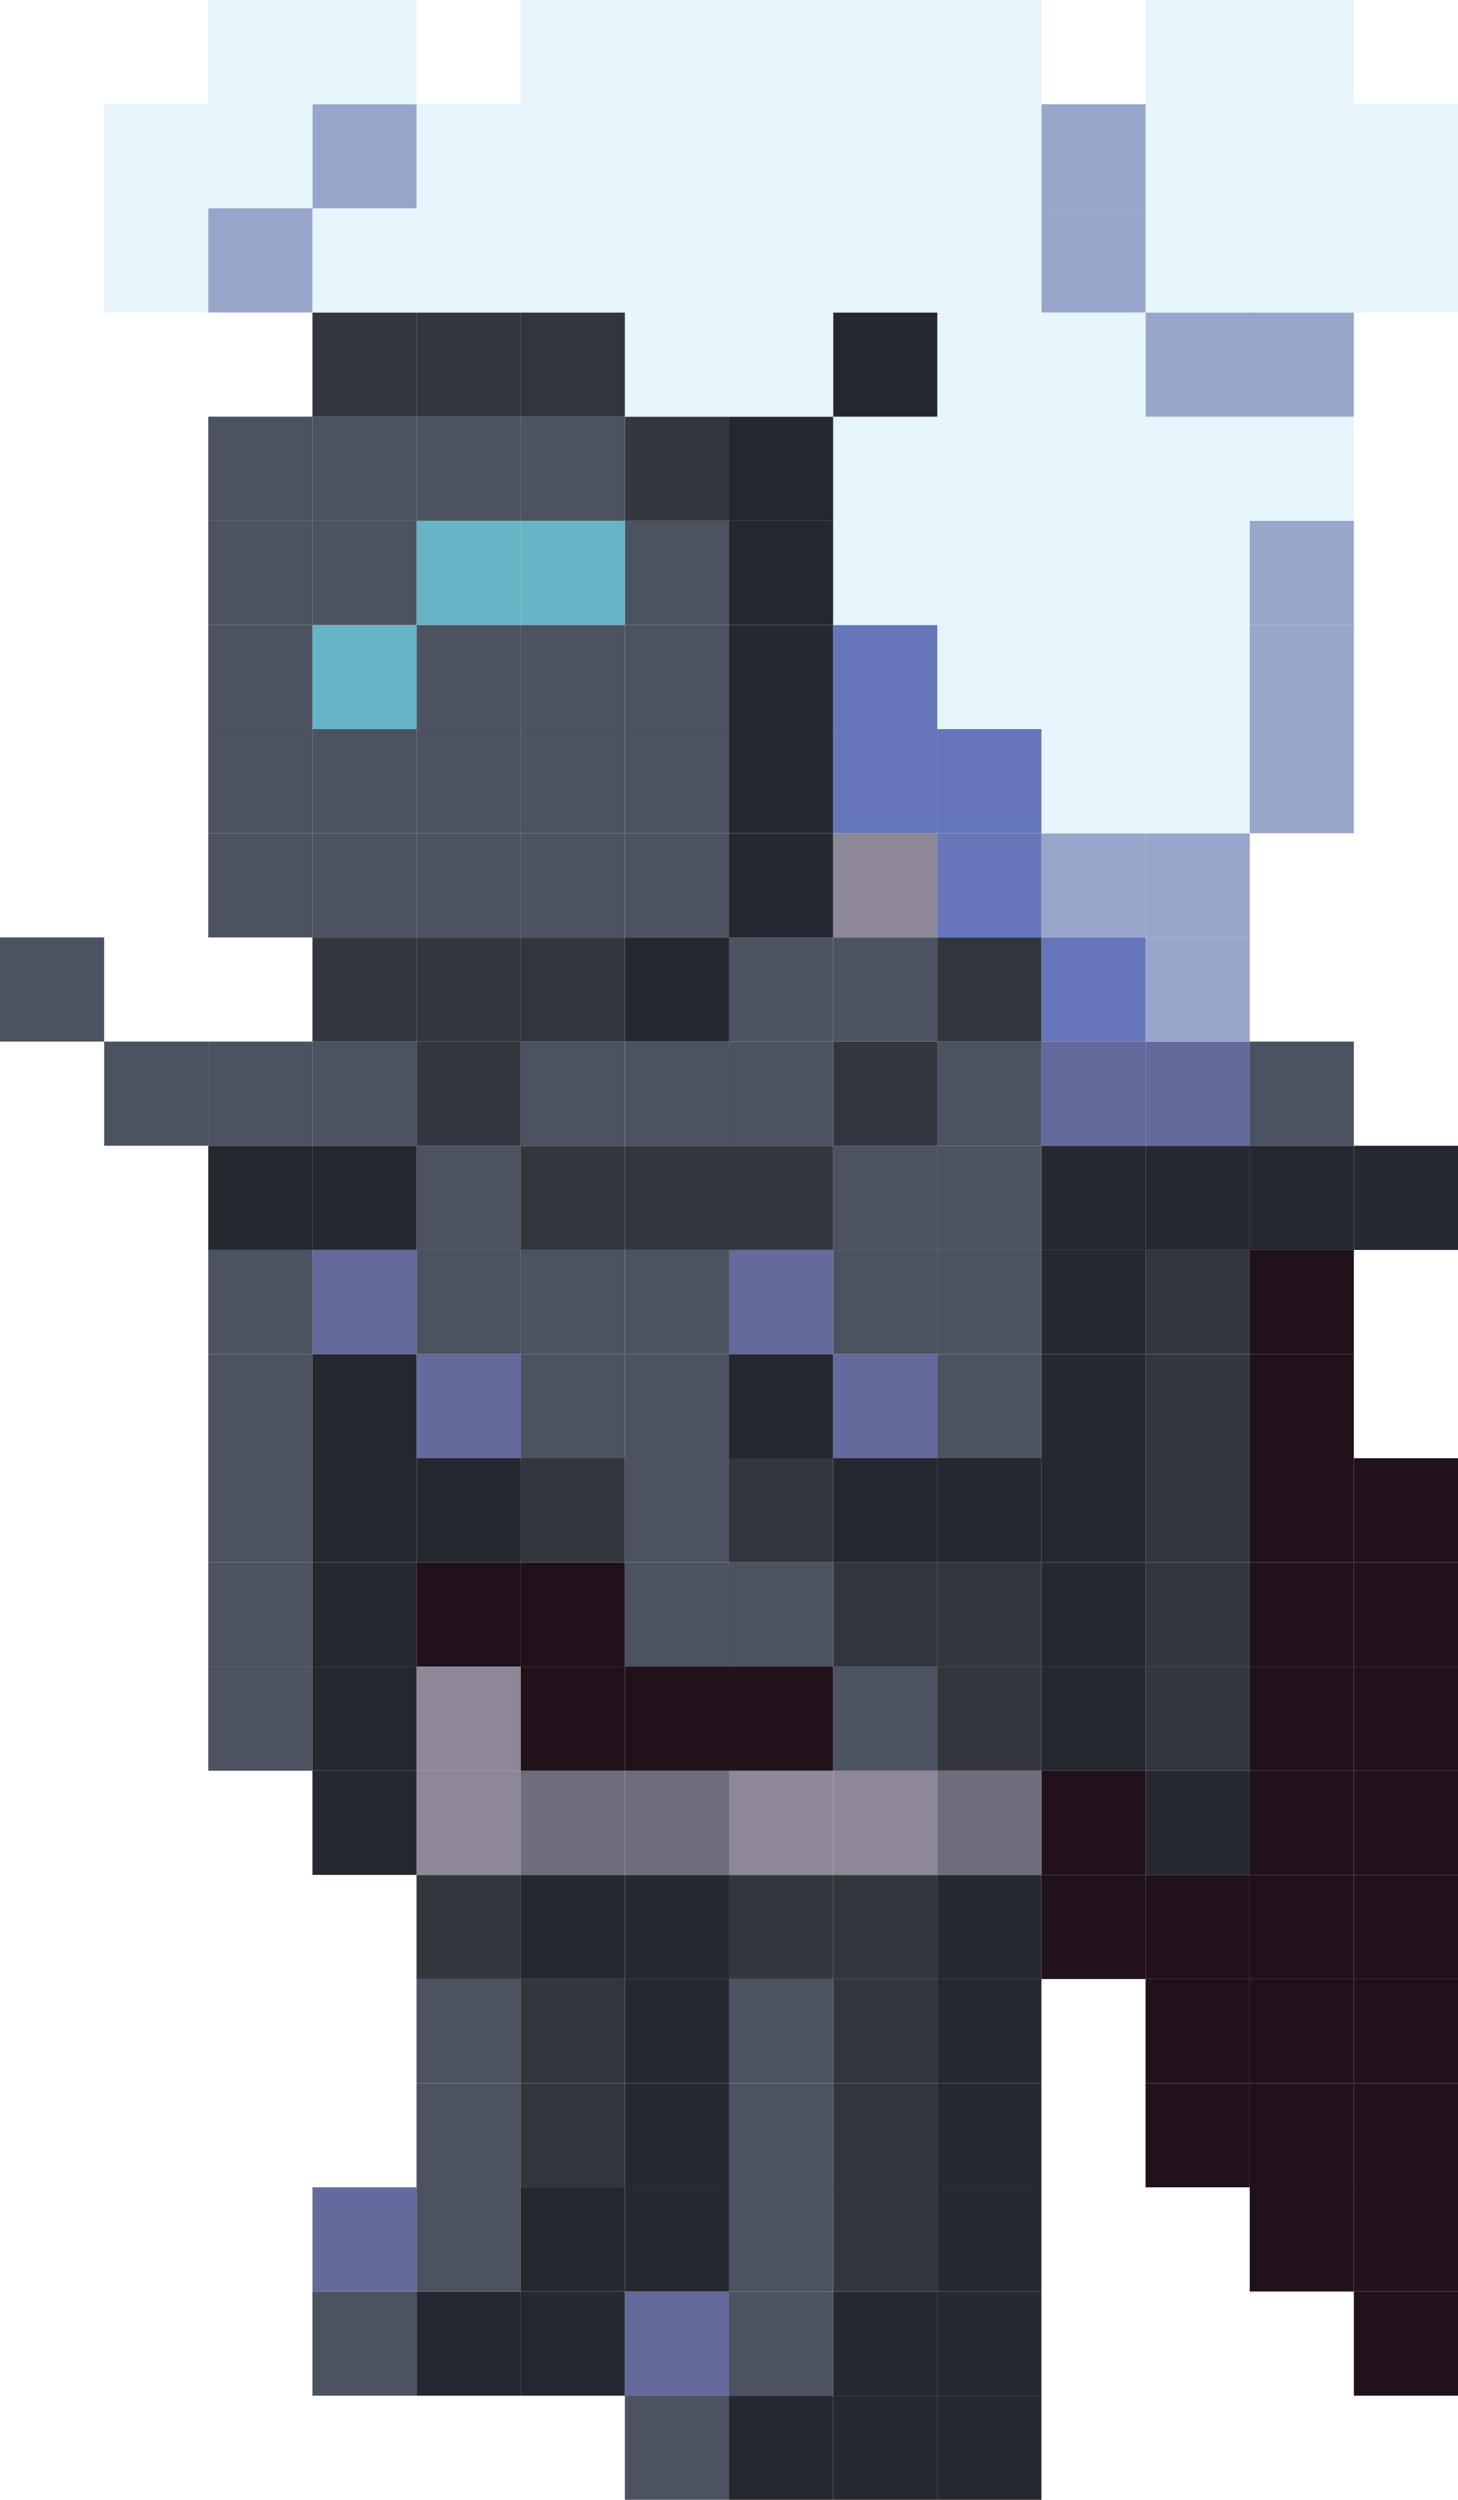 <svg xmlns="http://www.w3.org/2000/svg" viewBox="0 0 361.29 619.35"><defs><style>.cls-1{fill:#21111b;}.cls-2{fill:#25282f;}.cls-3{fill:#e7f5fc;}.cls-4{fill:#4b5260;}.cls-5{fill:#99a6cb;}.cls-6{fill:#33373d;}.cls-7{fill:#656a9d;}.cls-8{fill:#6577ba;}.cls-9{fill:#716c7c;}.cls-10{fill:#8d8797;}.cls-11{fill:#66b4c6;}</style></defs><title>zen</title><g id="Layer_2" data-name="Layer 2"><g id="grid"><rect class="cls-1" x="335.48" y="567.74" width="25.81" height="25.81"/><rect class="cls-1" x="335.48" y="541.93" width="25.81" height="25.81"/><rect class="cls-1" x="335.48" y="516.13" width="25.81" height="25.8"/><rect class="cls-1" x="335.48" y="490.32" width="25.81" height="25.81"/><rect class="cls-1" x="335.48" y="464.52" width="25.81" height="25.8"/><rect class="cls-1" x="335.48" y="438.71" width="25.81" height="25.81"/><rect class="cls-1" x="335.48" y="412.9" width="25.81" height="25.81"/><rect class="cls-1" x="335.48" y="387.1" width="25.81" height="25.8"/><rect class="cls-1" x="335.48" y="361.29" width="25.81" height="25.81"/><rect class="cls-2" x="335.48" y="283.87" width="25.81" height="25.81"/><rect class="cls-3" x="335.48" y="51.61" width="25.81" height="25.81"/><rect class="cls-3" x="335.48" y="25.81" width="25.81" height="25.8"/><rect class="cls-1" x="309.68" y="541.93" width="25.8" height="25.81"/><rect class="cls-1" x="309.68" y="516.13" width="25.8" height="25.8"/><rect class="cls-1" x="309.68" y="490.32" width="25.8" height="25.81"/><rect class="cls-1" x="309.68" y="464.52" width="25.8" height="25.8"/><rect class="cls-1" x="309.68" y="438.71" width="25.8" height="25.81"/><rect class="cls-1" x="309.68" y="412.9" width="25.8" height="25.81"/><rect class="cls-1" x="309.68" y="387.1" width="25.8" height="25.8"/><rect class="cls-1" x="309.68" y="361.29" width="25.8" height="25.81"/><rect class="cls-1" x="309.68" y="335.48" width="25.8" height="25.81"/><rect class="cls-1" x="309.68" y="309.68" width="25.8" height="25.8"/><rect class="cls-2" x="309.68" y="283.87" width="25.8" height="25.81"/><rect class="cls-4" x="309.68" y="258.06" width="25.8" height="25.81"/><rect class="cls-5" x="309.68" y="180.64" width="25.8" height="25.81"/><rect class="cls-5" x="309.68" y="154.84" width="25.8" height="25.8"/><rect class="cls-5" x="309.68" y="129.03" width="25.8" height="25.81"/><rect class="cls-3" x="309.68" y="103.23" width="25.8" height="25.8"/><rect class="cls-5" x="309.68" y="77.42" width="25.8" height="25.81"/><rect class="cls-3" x="309.68" y="51.61" width="25.8" height="25.81"/><rect class="cls-3" x="309.68" y="25.81" width="25.8" height="25.8"/><rect class="cls-3" x="309.68" width="25.8" height="25.81"/><rect class="cls-1" x="283.87" y="516.13" width="25.81" height="25.8"/><rect class="cls-1" x="283.87" y="490.32" width="25.81" height="25.81"/><rect class="cls-1" x="283.87" y="464.52" width="25.81" height="25.8"/><rect class="cls-2" x="283.87" y="438.71" width="25.81" height="25.81"/><rect class="cls-6" x="283.87" y="412.9" width="25.81" height="25.81"/><rect class="cls-6" x="283.87" y="387.1" width="25.81" height="25.8"/><rect class="cls-6" x="283.87" y="361.29" width="25.81" height="25.81"/><rect class="cls-6" x="283.87" y="335.48" width="25.81" height="25.81"/><rect class="cls-6" x="283.87" y="309.68" width="25.81" height="25.8"/><rect class="cls-2" x="283.87" y="283.87" width="25.81" height="25.81"/><rect class="cls-7" x="283.87" y="258.06" width="25.81" height="25.81"/><rect class="cls-5" x="283.87" y="232.26" width="25.81" height="25.8"/><rect class="cls-5" x="283.87" y="206.45" width="25.81" height="25.81"/><rect class="cls-3" x="283.87" y="180.64" width="25.81" height="25.81"/><rect class="cls-3" x="283.87" y="154.84" width="25.81" height="25.8"/><rect class="cls-3" x="283.87" y="129.03" width="25.81" height="25.81"/><rect class="cls-3" x="283.87" y="103.23" width="25.81" height="25.8"/><rect class="cls-5" x="283.87" y="77.42" width="25.81" height="25.81"/><rect class="cls-3" x="283.87" y="51.61" width="25.81" height="25.81"/><rect class="cls-3" x="283.87" y="25.81" width="25.81" height="25.8"/><rect class="cls-3" x="283.87" width="25.81" height="25.81"/><rect class="cls-1" x="258.06" y="464.52" width="25.81" height="25.8"/><rect class="cls-1" x="258.06" y="438.71" width="25.81" height="25.81"/><rect class="cls-2" x="258.06" y="412.9" width="25.81" height="25.81"/><rect class="cls-2" x="258.06" y="387.1" width="25.81" height="25.8"/><rect class="cls-2" x="258.06" y="361.29" width="25.81" height="25.81"/><rect class="cls-2" x="258.06" y="335.48" width="25.81" height="25.81"/><rect class="cls-2" x="258.06" y="309.68" width="25.81" height="25.8"/><rect class="cls-2" x="258.06" y="283.87" width="25.81" height="25.81"/><rect class="cls-7" x="258.06" y="258.06" width="25.81" height="25.81"/><rect class="cls-8" x="258.06" y="232.26" width="25.81" height="25.8"/><rect class="cls-5" x="258.06" y="206.45" width="25.81" height="25.81"/><rect class="cls-3" x="258.06" y="180.64" width="25.81" height="25.81"/><rect class="cls-3" x="258.06" y="154.84" width="25.81" height="25.8"/><rect class="cls-3" x="258.06" y="129.03" width="25.81" height="25.81"/><rect class="cls-3" x="258.06" y="103.23" width="25.81" height="25.8"/><rect class="cls-3" x="258.06" y="77.42" width="25.81" height="25.81"/><rect class="cls-5" x="258.06" y="51.61" width="25.81" height="25.81"/><rect class="cls-5" x="258.06" y="25.81" width="25.81" height="25.8"/><rect class="cls-2" x="232.26" y="593.55" width="25.8" height="25.8"/><rect class="cls-2" x="232.26" y="567.74" width="25.8" height="25.81"/><rect class="cls-2" x="232.26" y="541.93" width="25.8" height="25.81"/><rect class="cls-2" x="232.26" y="516.13" width="25.8" height="25.8"/><rect class="cls-2" x="232.26" y="490.32" width="25.8" height="25.81"/><rect class="cls-2" x="232.26" y="464.52" width="25.8" height="25.8"/><rect class="cls-9" x="232.26" y="438.71" width="25.8" height="25.81"/><rect class="cls-6" x="232.26" y="412.9" width="25.8" height="25.81"/><rect class="cls-6" x="232.26" y="387.1" width="25.8" height="25.8"/><rect class="cls-2" x="232.26" y="361.29" width="25.8" height="25.81"/><rect class="cls-4" x="232.26" y="335.48" width="25.8" height="25.81"/><rect class="cls-4" x="232.26" y="309.68" width="25.8" height="25.8"/><rect class="cls-4" x="232.26" y="283.87" width="25.8" height="25.81"/><rect class="cls-4" x="232.26" y="258.06" width="25.8" height="25.81"/><rect class="cls-6" x="232.26" y="232.26" width="25.8" height="25.8"/><rect class="cls-8" x="232.26" y="206.45" width="25.8" height="25.81"/><rect class="cls-8" x="232.26" y="180.64" width="25.8" height="25.81"/><rect class="cls-3" x="232.26" y="154.84" width="25.8" height="25.8"/><rect class="cls-3" x="232.26" y="129.03" width="25.8" height="25.81"/><rect class="cls-3" x="232.26" y="103.23" width="25.8" height="25.8"/><rect class="cls-3" x="232.26" y="77.42" width="25.8" height="25.81"/><rect class="cls-3" x="232.26" y="51.61" width="25.8" height="25.81"/><rect class="cls-3" x="232.26" y="25.81" width="25.8" height="25.8"/><rect class="cls-3" x="232.26" width="25.8" height="25.81"/><rect class="cls-2" x="206.45" y="593.55" width="25.81" height="25.8"/><rect class="cls-2" x="206.45" y="567.74" width="25.81" height="25.81"/><rect class="cls-6" x="206.45" y="541.93" width="25.81" height="25.81"/><rect class="cls-6" x="206.45" y="516.13" width="25.81" height="25.8"/><rect class="cls-6" x="206.45" y="490.32" width="25.81" height="25.81"/><rect class="cls-6" x="206.45" y="464.52" width="25.81" height="25.8"/><rect class="cls-10" x="206.45" y="438.71" width="25.81" height="25.81"/><rect class="cls-4" x="206.45" y="412.9" width="25.81" height="25.81"/><rect class="cls-6" x="206.45" y="387.1" width="25.81" height="25.8"/><rect class="cls-2" x="206.45" y="361.29" width="25.81" height="25.81"/><rect class="cls-7" x="206.45" y="335.48" width="25.81" height="25.81"/><rect class="cls-4" x="206.45" y="309.68" width="25.81" height="25.8"/><rect class="cls-4" x="206.45" y="283.87" width="25.81" height="25.81"/><rect class="cls-6" x="206.45" y="258.06" width="25.81" height="25.81"/><rect class="cls-4" x="206.45" y="232.26" width="25.81" height="25.8"/><rect class="cls-10" x="206.45" y="206.45" width="25.81" height="25.81"/><rect class="cls-8" x="206.45" y="180.64" width="25.81" height="25.81"/><rect class="cls-8" x="206.45" y="154.84" width="25.81" height="25.8"/><rect class="cls-3" x="206.45" y="129.03" width="25.81" height="25.81"/><rect class="cls-3" x="206.45" y="103.23" width="25.81" height="25.8"/><rect class="cls-2" x="206.45" y="77.42" width="25.81" height="25.81"/><rect class="cls-3" x="206.45" y="51.61" width="25.81" height="25.81"/><rect class="cls-3" x="206.45" y="25.81" width="25.81" height="25.8"/><rect class="cls-3" x="206.45" width="25.81" height="25.81"/><rect class="cls-2" x="180.64" y="593.55" width="25.81" height="25.8"/><rect class="cls-4" x="180.64" y="567.74" width="25.81" height="25.81"/><rect class="cls-4" x="180.64" y="541.93" width="25.81" height="25.81"/><rect class="cls-4" x="180.64" y="516.13" width="25.81" height="25.8"/><rect class="cls-4" x="180.64" y="490.32" width="25.81" height="25.81"/><rect class="cls-6" x="180.64" y="464.52" width="25.81" height="25.8"/><rect class="cls-10" x="180.64" y="438.71" width="25.81" height="25.81"/><rect class="cls-1" x="180.64" y="412.9" width="25.81" height="25.81"/><rect class="cls-4" x="180.64" y="387.1" width="25.81" height="25.8"/><rect class="cls-6" x="180.64" y="361.29" width="25.81" height="25.81"/><rect class="cls-2" x="180.64" y="335.48" width="25.81" height="25.81"/><rect class="cls-7" x="180.64" y="309.68" width="25.81" height="25.8"/><rect class="cls-6" x="180.64" y="283.87" width="25.81" height="25.81"/><rect class="cls-4" x="180.64" y="258.06" width="25.81" height="25.81"/><rect class="cls-4" x="180.64" y="232.26" width="25.81" height="25.8"/><rect class="cls-2" x="180.64" y="206.45" width="25.81" height="25.81"/><rect class="cls-2" x="180.64" y="180.64" width="25.81" height="25.81"/><rect class="cls-2" x="180.64" y="154.84" width="25.81" height="25.8"/><rect class="cls-2" x="180.64" y="129.03" width="25.81" height="25.81"/><rect class="cls-2" x="180.64" y="103.23" width="25.81" height="25.8"/><rect class="cls-3" x="180.64" y="77.42" width="25.81" height="25.81"/><rect class="cls-3" x="180.64" y="51.61" width="25.81" height="25.81"/><rect class="cls-3" x="180.64" y="25.81" width="25.81" height="25.8"/><rect class="cls-3" x="180.64" width="25.81" height="25.81"/><rect class="cls-4" x="154.84" y="593.55" width="25.8" height="25.8"/><rect class="cls-7" x="154.84" y="567.74" width="25.8" height="25.81"/><rect class="cls-2" x="154.84" y="541.93" width="25.8" height="25.81"/><rect class="cls-2" x="154.84" y="516.13" width="25.8" height="25.8"/><rect class="cls-2" x="154.84" y="490.32" width="25.8" height="25.81"/><rect class="cls-2" x="154.84" y="464.52" width="25.8" height="25.8"/><rect class="cls-9" x="154.84" y="438.71" width="25.8" height="25.81"/><rect class="cls-1" x="154.84" y="412.9" width="25.8" height="25.81"/><rect class="cls-4" x="154.84" y="387.1" width="25.8" height="25.8"/><rect class="cls-4" x="154.84" y="361.29" width="25.8" height="25.81"/><rect class="cls-4" x="154.84" y="335.48" width="25.8" height="25.81"/><rect class="cls-4" x="154.84" y="309.68" width="25.8" height="25.8"/><rect class="cls-6" x="154.84" y="283.87" width="25.8" height="25.81"/><rect class="cls-4" x="154.84" y="258.06" width="25.8" height="25.81"/><rect class="cls-2" x="154.84" y="232.26" width="25.8" height="25.8"/><rect class="cls-4" x="154.84" y="206.45" width="25.8" height="25.81"/><rect class="cls-4" x="154.84" y="180.64" width="25.8" height="25.81"/><rect class="cls-4" x="154.84" y="154.84" width="25.8" height="25.8"/><rect class="cls-4" x="154.84" y="129.03" width="25.8" height="25.81"/><rect class="cls-6" x="154.84" y="103.23" width="25.8" height="25.8"/><rect class="cls-3" x="154.84" y="77.42" width="25.8" height="25.81"/><rect class="cls-3" x="154.84" y="51.61" width="25.8" height="25.81"/><rect class="cls-3" x="154.84" y="25.81" width="25.8" height="25.8"/><rect class="cls-3" x="154.84" width="25.8" height="25.81"/><rect class="cls-2" x="129.03" y="567.74" width="25.81" height="25.81"/><rect class="cls-2" x="129.03" y="541.93" width="25.81" height="25.81"/><rect class="cls-6" x="129.03" y="516.13" width="25.81" height="25.8"/><rect class="cls-6" x="129.03" y="490.32" width="25.81" height="25.81"/><rect class="cls-2" x="129.03" y="464.52" width="25.81" height="25.8"/><rect class="cls-9" x="129.03" y="438.71" width="25.81" height="25.81"/><rect class="cls-1" x="129.03" y="412.9" width="25.81" height="25.81"/><rect class="cls-1" x="129.03" y="387.1" width="25.81" height="25.8"/><rect class="cls-6" x="129.03" y="361.29" width="25.81" height="25.81"/><rect class="cls-4" x="129.03" y="335.48" width="25.81" height="25.81"/><rect class="cls-4" x="129.03" y="309.68" width="25.81" height="25.8"/><rect class="cls-6" x="129.03" y="283.87" width="25.81" height="25.81"/><rect class="cls-4" x="129.03" y="258.06" width="25.81" height="25.81"/><rect class="cls-6" x="129.03" y="232.26" width="25.81" height="25.8"/><rect class="cls-4" x="129.03" y="206.45" width="25.81" height="25.81"/><rect class="cls-4" x="129.03" y="180.64" width="25.81" height="25.81"/><rect class="cls-4" x="129.03" y="154.84" width="25.81" height="25.8"/><rect class="cls-11" x="129.03" y="129.03" width="25.81" height="25.81"/><rect class="cls-4" x="129.03" y="103.23" width="25.81" height="25.8"/><rect class="cls-6" x="129.03" y="77.42" width="25.81" height="25.81"/><rect class="cls-3" x="129.03" y="51.61" width="25.81" height="25.81"/><rect class="cls-3" x="129.03" y="25.81" width="25.81" height="25.8"/><rect class="cls-3" x="129.03" width="25.81" height="25.81"/><rect class="cls-2" x="103.22" y="567.74" width="25.81" height="25.81"/><rect class="cls-4" x="103.22" y="541.93" width="25.81" height="25.81"/><rect class="cls-4" x="103.22" y="516.13" width="25.81" height="25.8"/><rect class="cls-4" x="103.22" y="490.32" width="25.81" height="25.81"/><rect class="cls-6" x="103.22" y="464.52" width="25.81" height="25.8"/><rect class="cls-10" x="103.22" y="438.71" width="25.81" height="25.81"/><rect class="cls-10" x="103.22" y="412.9" width="25.81" height="25.81"/><rect class="cls-1" x="103.22" y="387.1" width="25.81" height="25.8"/><rect class="cls-2" x="103.22" y="361.29" width="25.81" height="25.81"/><rect class="cls-7" x="103.22" y="335.48" width="25.81" height="25.81"/><rect class="cls-4" x="103.22" y="309.68" width="25.81" height="25.8"/><rect class="cls-4" x="103.22" y="283.87" width="25.81" height="25.81"/><rect class="cls-6" x="103.22" y="258.06" width="25.81" height="25.81"/><rect class="cls-6" x="103.22" y="232.26" width="25.81" height="25.8"/><rect class="cls-4" x="103.22" y="206.45" width="25.81" height="25.81"/><rect class="cls-4" x="103.22" y="180.64" width="25.81" height="25.81"/><rect class="cls-4" x="103.22" y="154.84" width="25.81" height="25.8"/><rect class="cls-11" x="103.22" y="129.03" width="25.81" height="25.81"/><rect class="cls-4" x="103.22" y="103.23" width="25.81" height="25.8"/><rect class="cls-6" x="103.22" y="77.42" width="25.81" height="25.81"/><rect class="cls-3" x="103.22" y="51.61" width="25.81" height="25.81"/><rect class="cls-3" x="103.22" y="25.81" width="25.81" height="25.8"/><rect class="cls-4" x="77.42" y="567.74" width="25.8" height="25.81"/><rect class="cls-7" x="77.42" y="541.93" width="25.8" height="25.81"/><rect class="cls-2" x="77.42" y="438.71" width="25.8" height="25.81"/><rect class="cls-2" x="77.42" y="412.9" width="25.8" height="25.81"/><rect class="cls-2" x="77.42" y="387.1" width="25.8" height="25.8"/><rect class="cls-2" x="77.42" y="361.29" width="25.8" height="25.81"/><rect class="cls-2" x="77.42" y="335.48" width="25.8" height="25.81"/><rect class="cls-7" x="77.42" y="309.68" width="25.8" height="25.8"/><rect class="cls-2" x="77.42" y="283.87" width="25.8" height="25.81"/><rect class="cls-4" x="77.42" y="258.06" width="25.8" height="25.81"/><rect class="cls-6" x="77.42" y="232.26" width="25.8" height="25.8"/><rect class="cls-4" x="77.42" y="206.45" width="25.8" height="25.81"/><rect class="cls-4" x="77.42" y="180.64" width="25.8" height="25.81"/><rect class="cls-11" x="77.42" y="154.84" width="25.8" height="25.8"/><rect class="cls-4" x="77.42" y="129.03" width="25.8" height="25.81"/><rect class="cls-4" x="77.42" y="103.23" width="25.8" height="25.8"/><rect class="cls-6" x="77.42" y="77.42" width="25.8" height="25.81"/><rect class="cls-3" x="77.42" y="51.61" width="25.8" height="25.81"/><rect class="cls-5" x="77.42" y="25.81" width="25.8" height="25.8"/><rect class="cls-3" x="77.42" width="25.8" height="25.81"/><rect class="cls-4" x="51.61" y="412.9" width="25.81" height="25.81"/><rect class="cls-4" x="51.61" y="387.1" width="25.81" height="25.8"/><rect class="cls-4" x="51.61" y="361.29" width="25.81" height="25.81"/><rect class="cls-4" x="51.61" y="335.48" width="25.81" height="25.81"/><rect class="cls-4" x="51.61" y="309.68" width="25.81" height="25.8"/><rect class="cls-2" x="51.61" y="283.87" width="25.81" height="25.81"/><rect class="cls-4" x="51.61" y="258.06" width="25.81" height="25.81"/><rect class="cls-4" x="51.61" y="206.45" width="25.81" height="25.81"/><rect class="cls-4" x="51.61" y="180.64" width="25.81" height="25.81"/><rect class="cls-4" x="51.61" y="154.84" width="25.81" height="25.8"/><rect class="cls-4" x="51.61" y="129.03" width="25.81" height="25.81"/><rect class="cls-4" x="51.61" y="103.23" width="25.81" height="25.8"/><rect class="cls-5" x="51.61" y="51.61" width="25.81" height="25.81"/><rect class="cls-3" x="51.61" y="25.81" width="25.81" height="25.8"/><rect class="cls-3" x="51.61" width="25.81" height="25.81"/><rect class="cls-4" x="25.81" y="258.06" width="25.8" height="25.81"/><rect class="cls-3" x="25.81" y="51.61" width="25.8" height="25.81"/><rect class="cls-3" x="25.81" y="25.81" width="25.8" height="25.8"/><rect class="cls-4" y="232.26" width="25.81" height="25.8"/></g></g></svg>